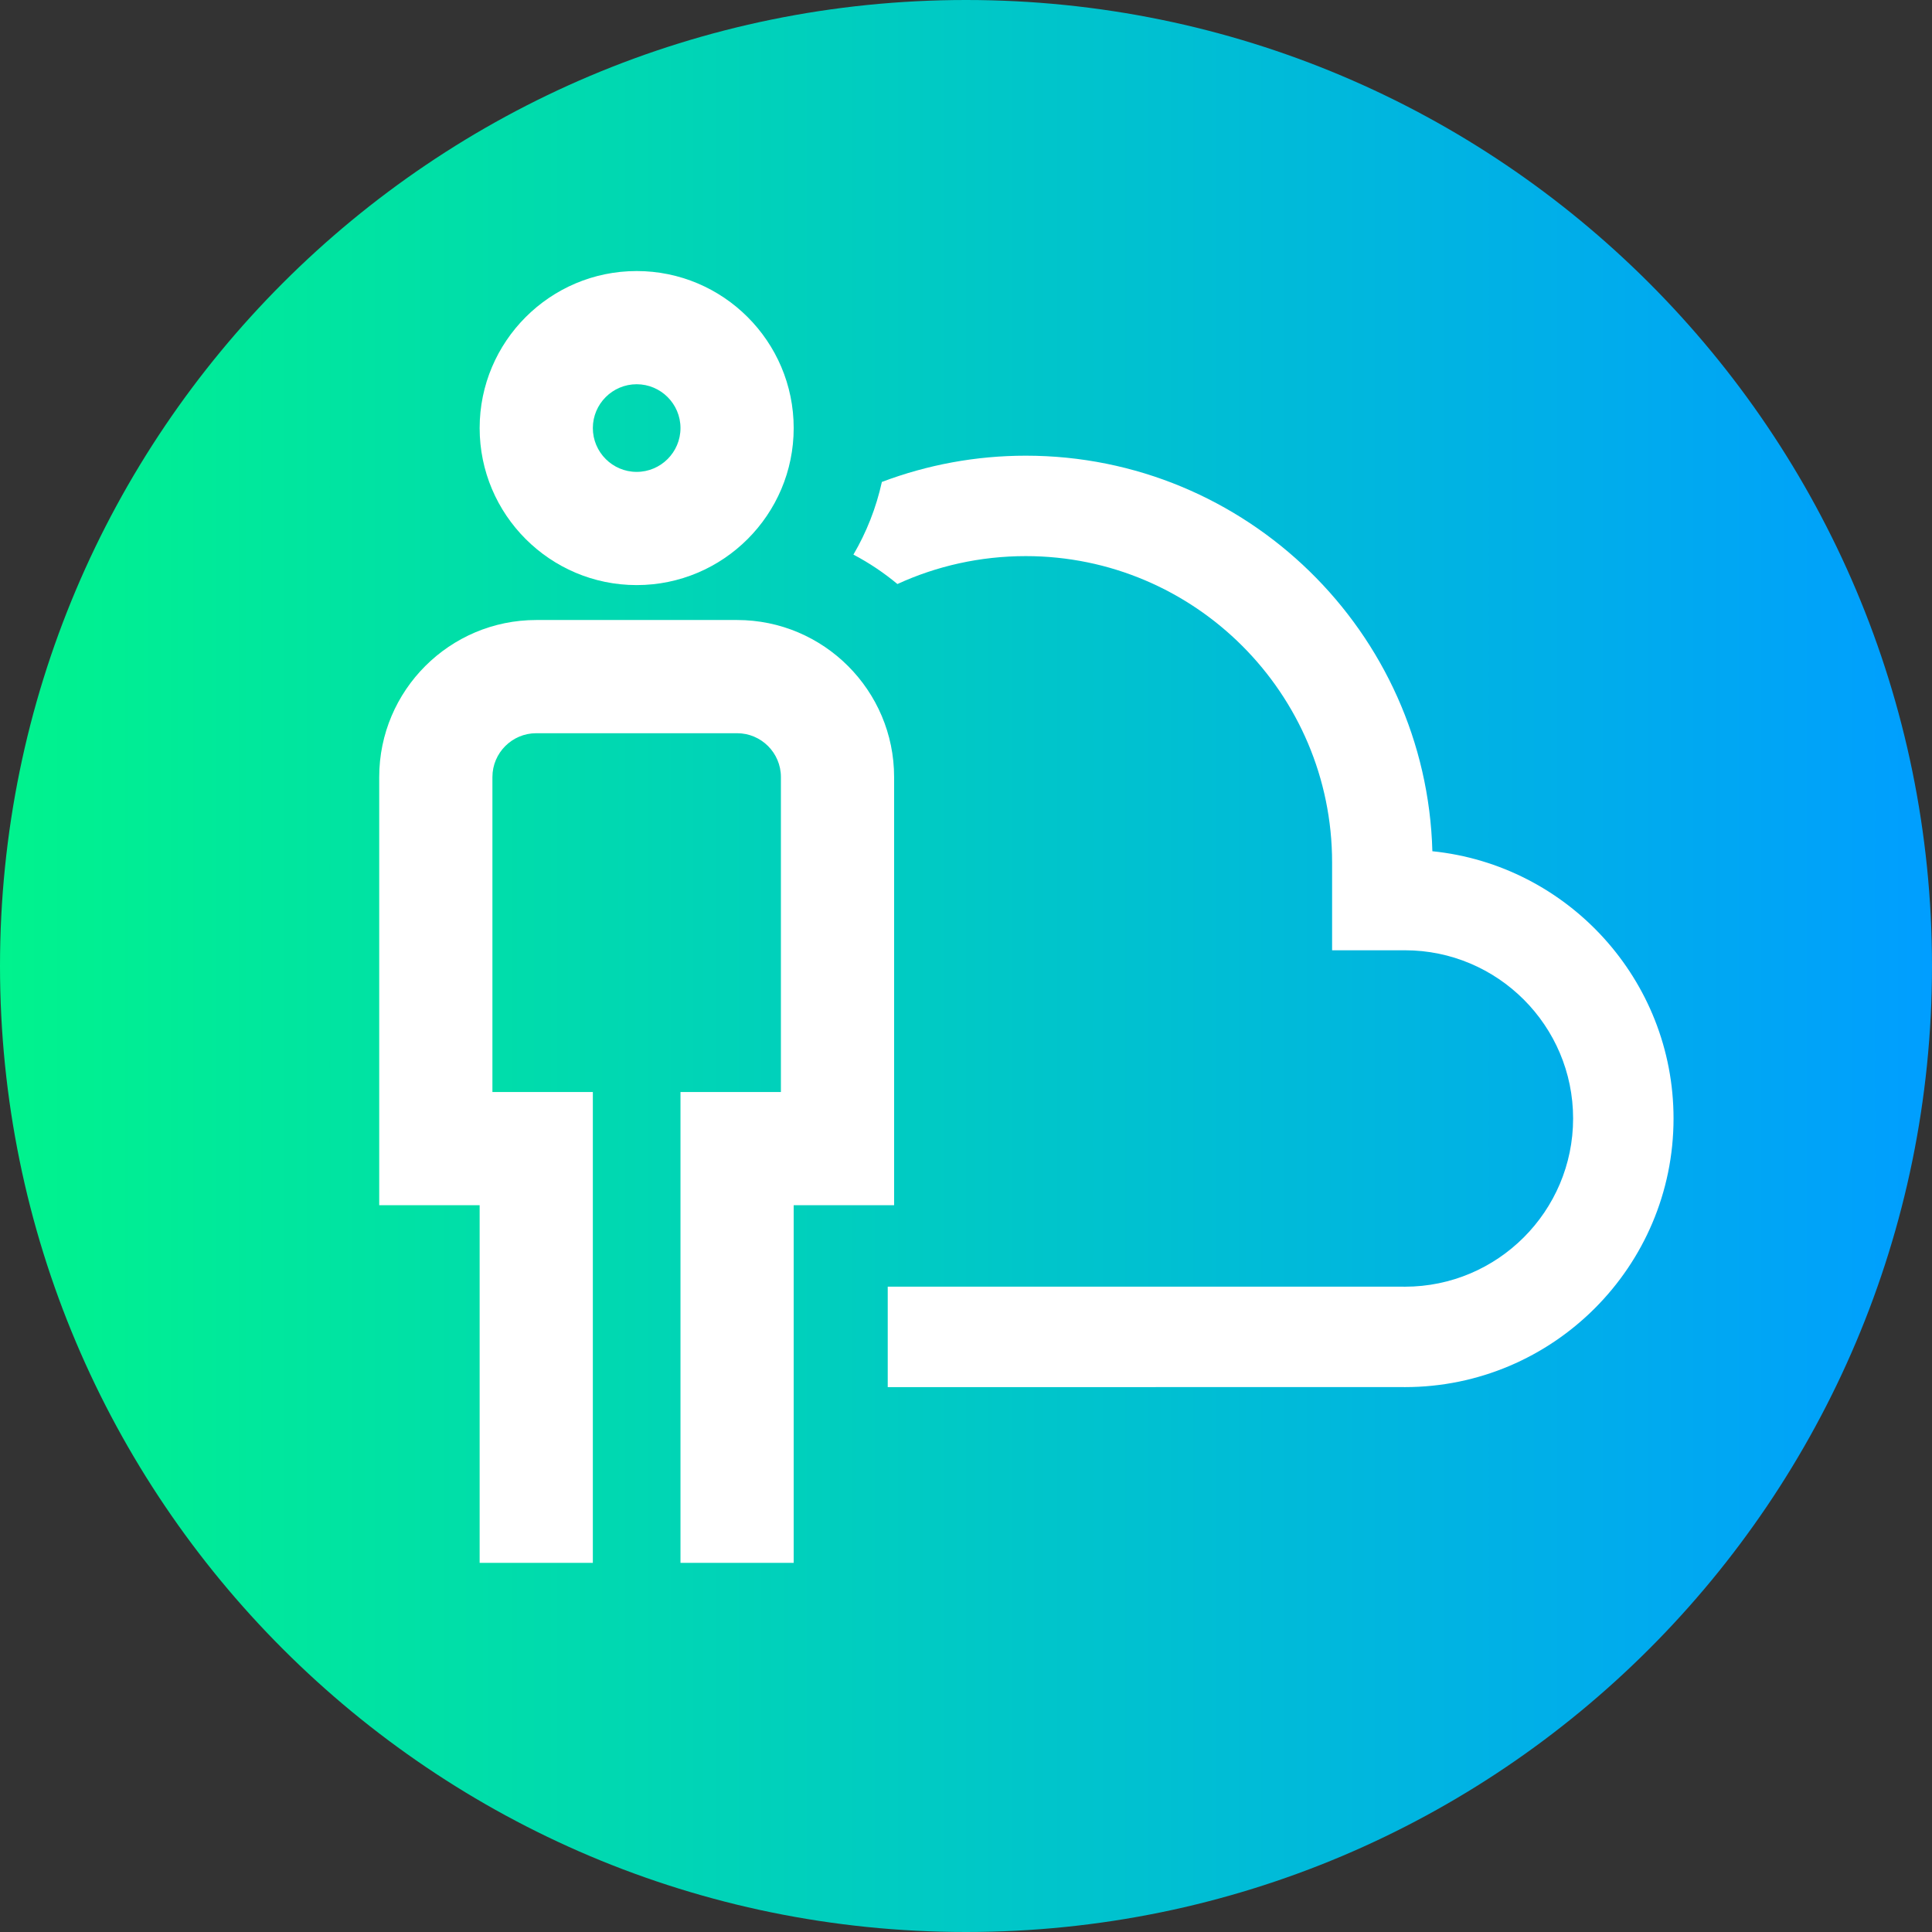<svg height="512pt" viewBox="0 0 512 512" width="512pt" xmlns="http://www.w3.org/2000/svg" xmlns:xlink="http://www.w3.org/1999/xlink"><rect x="0" y="0" width="512" height="512" fill="#333333" stroke="none"/><linearGradient id="a" gradientUnits="userSpaceOnUse" x1="0" x2="512" y1="256" y2="256"><stop offset="0" stop-color="#00f38d"/><stop offset="1" stop-color="#009eff"/></linearGradient><path d="m512 256c0 141.387-114.613 256-256 256s-256-114.613-256-256 114.613-256 256-256 256 114.613 256 256zm0 0" fill="url(#a)"/><g fill="#fff"><path d="m168.723 155.055c-22.945 0-41.613-18.668-41.613-41.613 0-22.945 18.668-41.613 41.613-41.613 22.945 0 41.613 18.668 41.613 41.613 0 22.945-18.668 41.613-41.613 41.613zm0-53.227c-6.402 0-11.613 5.211-11.613 11.613s5.211 11.613 11.613 11.613 11.613-5.211 11.613-11.613-5.211-11.613-11.613-11.613zm0 0"/><path d="m210.336 414.172h-30v-124.781h26.613v-83.469c0-6.402-5.211-11.613-11.613-11.613h-53.227c-6.402 0-11.613 5.211-11.613 11.613v83.469h26.613v124.781h-30v-94.781h-26.613v-113.469c0-22.945 18.668-41.613 41.613-41.613h53.227c22.945 0 41.613 18.668 41.613 41.613v113.469h-26.613zm0 0"/><path d="m379.594 225.586c-1.574-58.066-49.305-104.824-107.746-104.824-13.172 0-26.074 2.395-38.145 6.961-1.512 6.875-4.082 13.355-7.539 19.254 4.168 2.188 8.07 4.812 11.66 7.797 10.363-4.758 21.895-7.398 34.023-7.398 44.758 0 81.172 36.41 81.172 81.168v23.289h19.293c24.582 0 44.578 19.996 44.578 44.574 0 24.574-19.988 44.574-44.562 44.582l-.371-.004h-136.699v26.613l136.617-.004c.145.004.293.004.438.004 39.254 0 71.191-31.934 71.191-71.188 0-36.801-28.062-67.168-63.91-70.824zm0 0"/></g></svg>